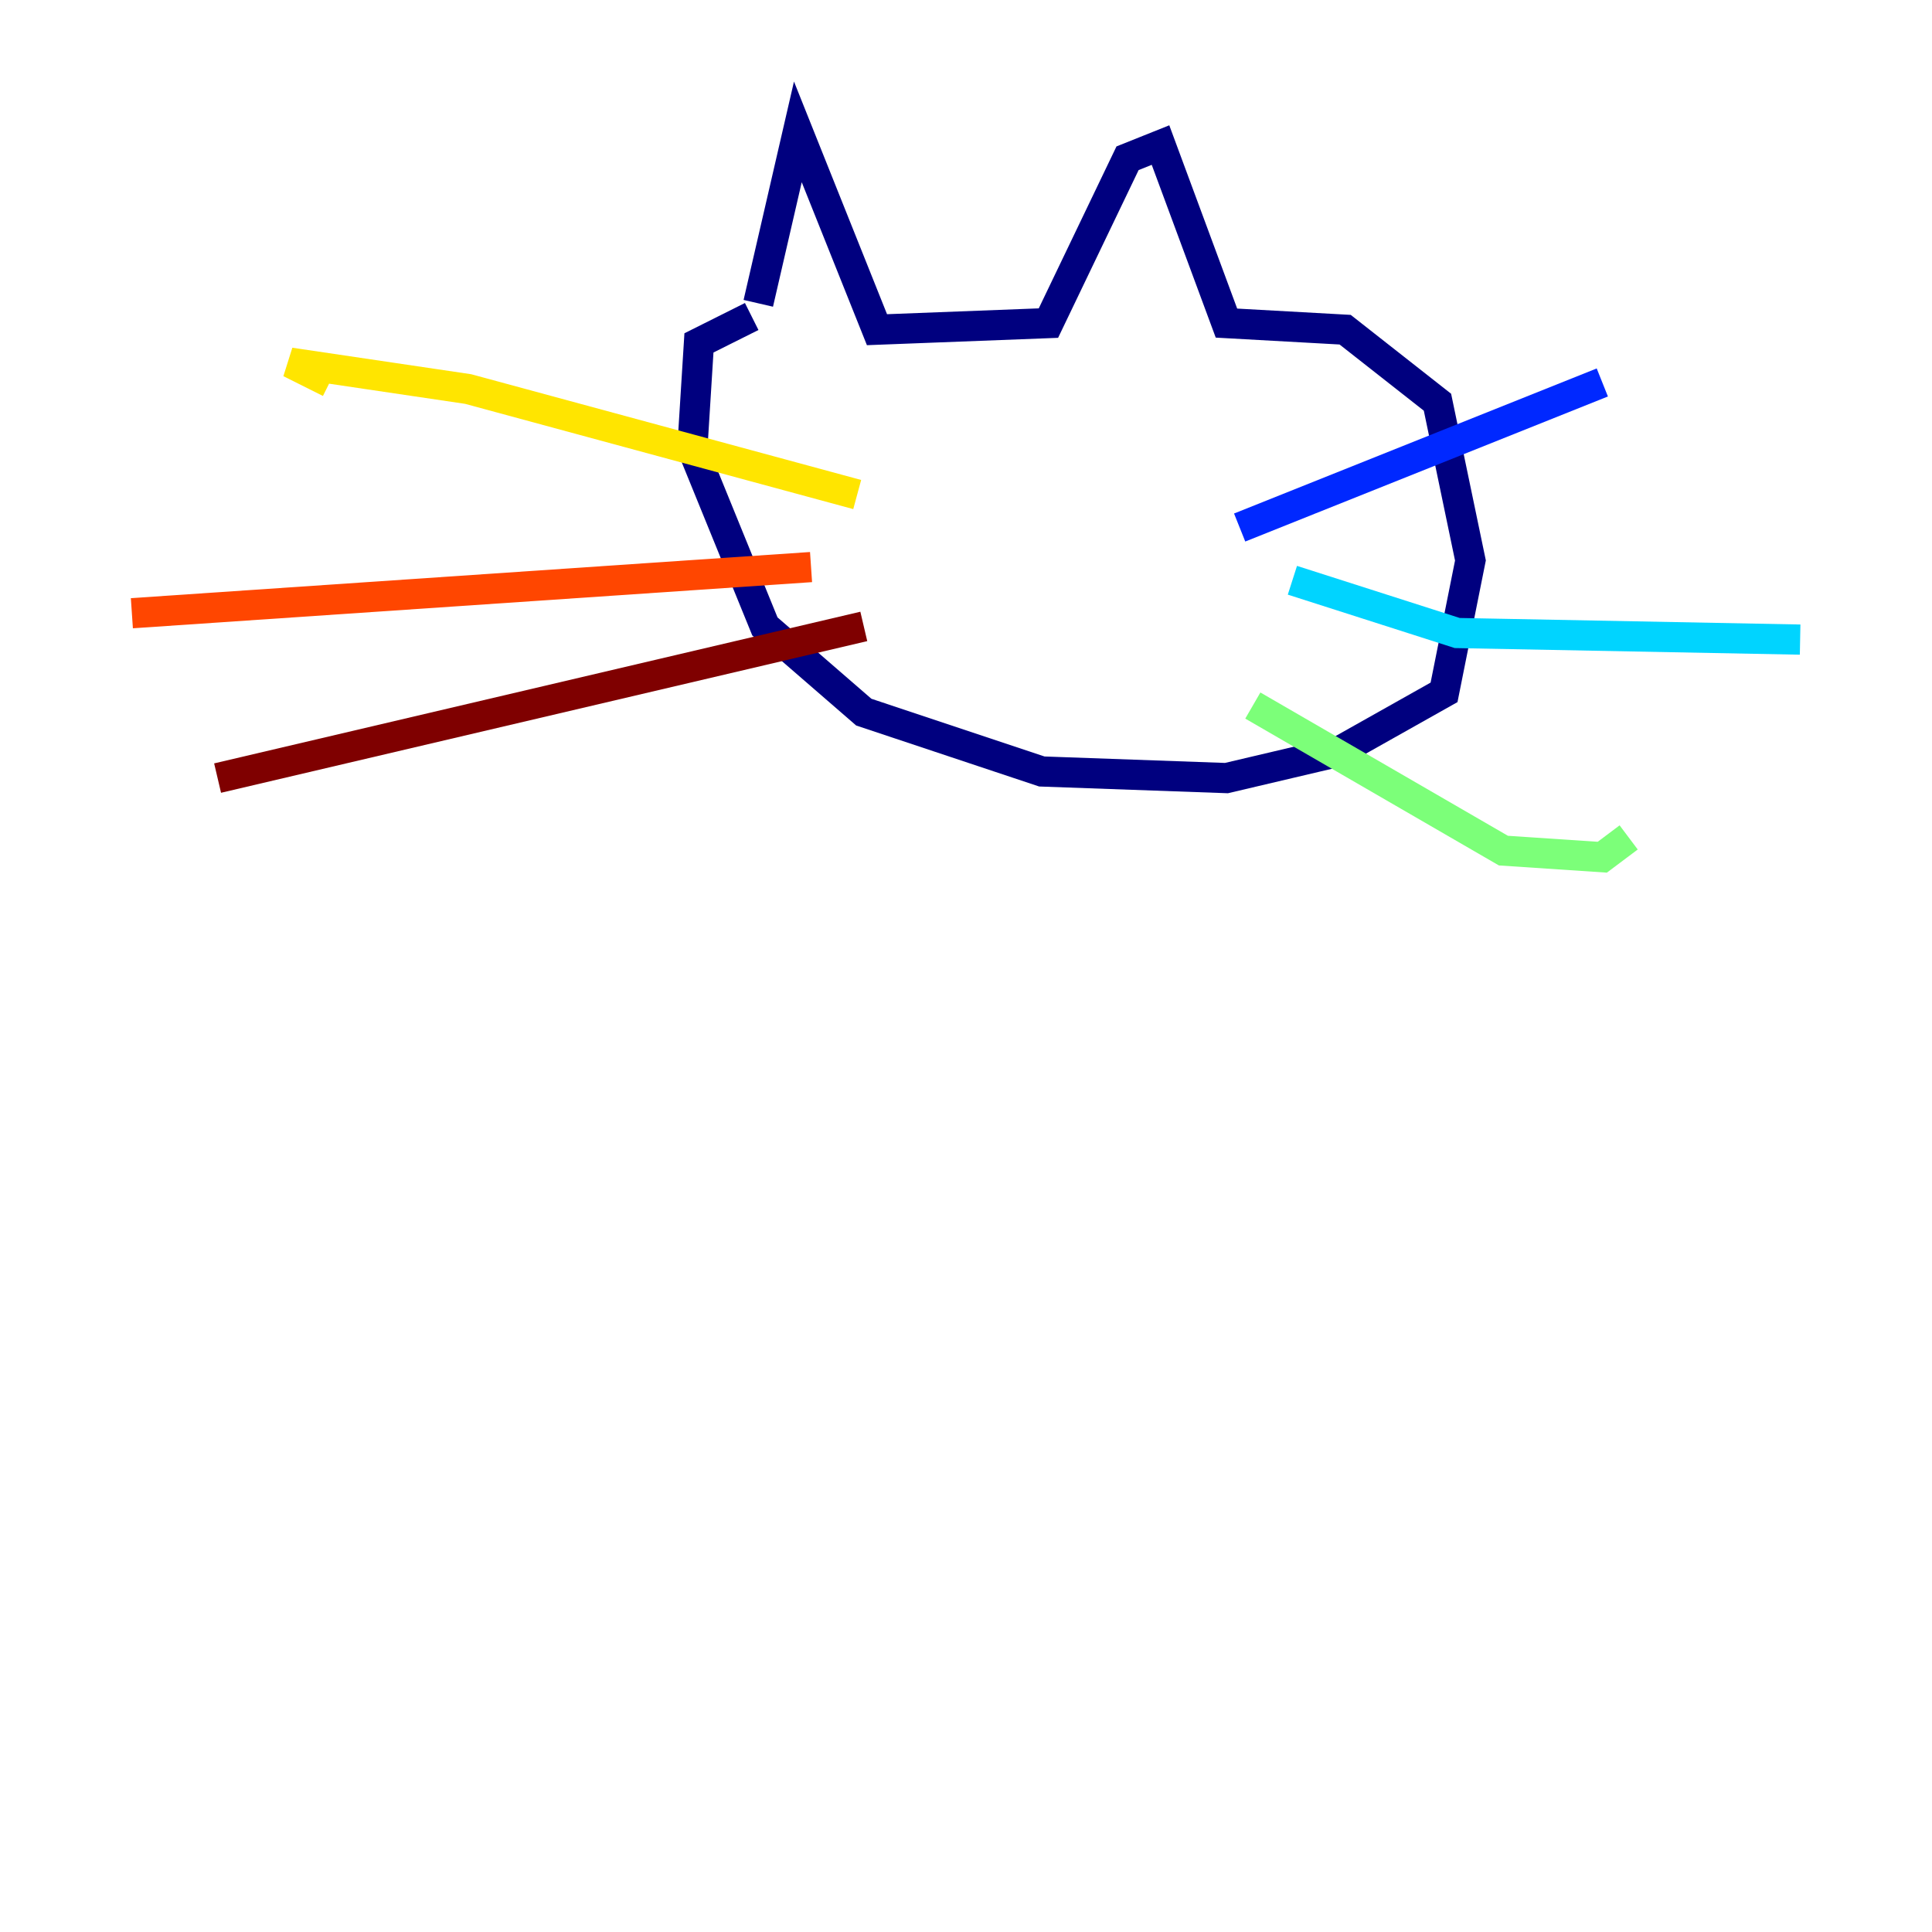 <?xml version="1.0" encoding="utf-8" ?>
<svg baseProfile="tiny" height="128" version="1.2" viewBox="0,0,128,128" width="128" xmlns="http://www.w3.org/2000/svg" xmlns:ev="http://www.w3.org/2001/xml-events" xmlns:xlink="http://www.w3.org/1999/xlink"><defs /><polyline fill="none" points="50.239,20.096 52.86,8.737 58.102,21.843 69.461,21.406 74.703,10.485 76.887,9.611 81.256,21.406 89.12,21.843 95.236,26.648 97.42,37.133 95.672,45.87 88.683,49.802 81.256,51.55 69.024,51.113 57.229,47.181 50.676,41.502 45.87,29.706 46.307,22.717 49.802,20.969" stroke="#00007f" stroke-width="2" /><polyline fill="none" points="82.13,34.949 106.157,25.338" stroke="#0028ff" stroke-width="2" /><polyline fill="none" points="85.625,38.444 96.546,41.939 119.263,42.375" stroke="#00d4ff" stroke-width="2" /><polyline fill="none" points="83.003,46.744 99.604,56.355 106.157,56.792 107.904,55.481" stroke="#7cff79" stroke-width="2" /><polyline fill="none" points="56.792,32.764 31.017,25.775 19.222,24.027 21.843,25.338" stroke="#ffe500" stroke-width="2" /><polyline fill="none" points="53.734,37.57 8.737,40.628" stroke="#ff4600" stroke-width="2" /><polyline fill="none" points="57.229,41.502 14.416,51.55" stroke="#7f0000" stroke-width="2" /></svg>